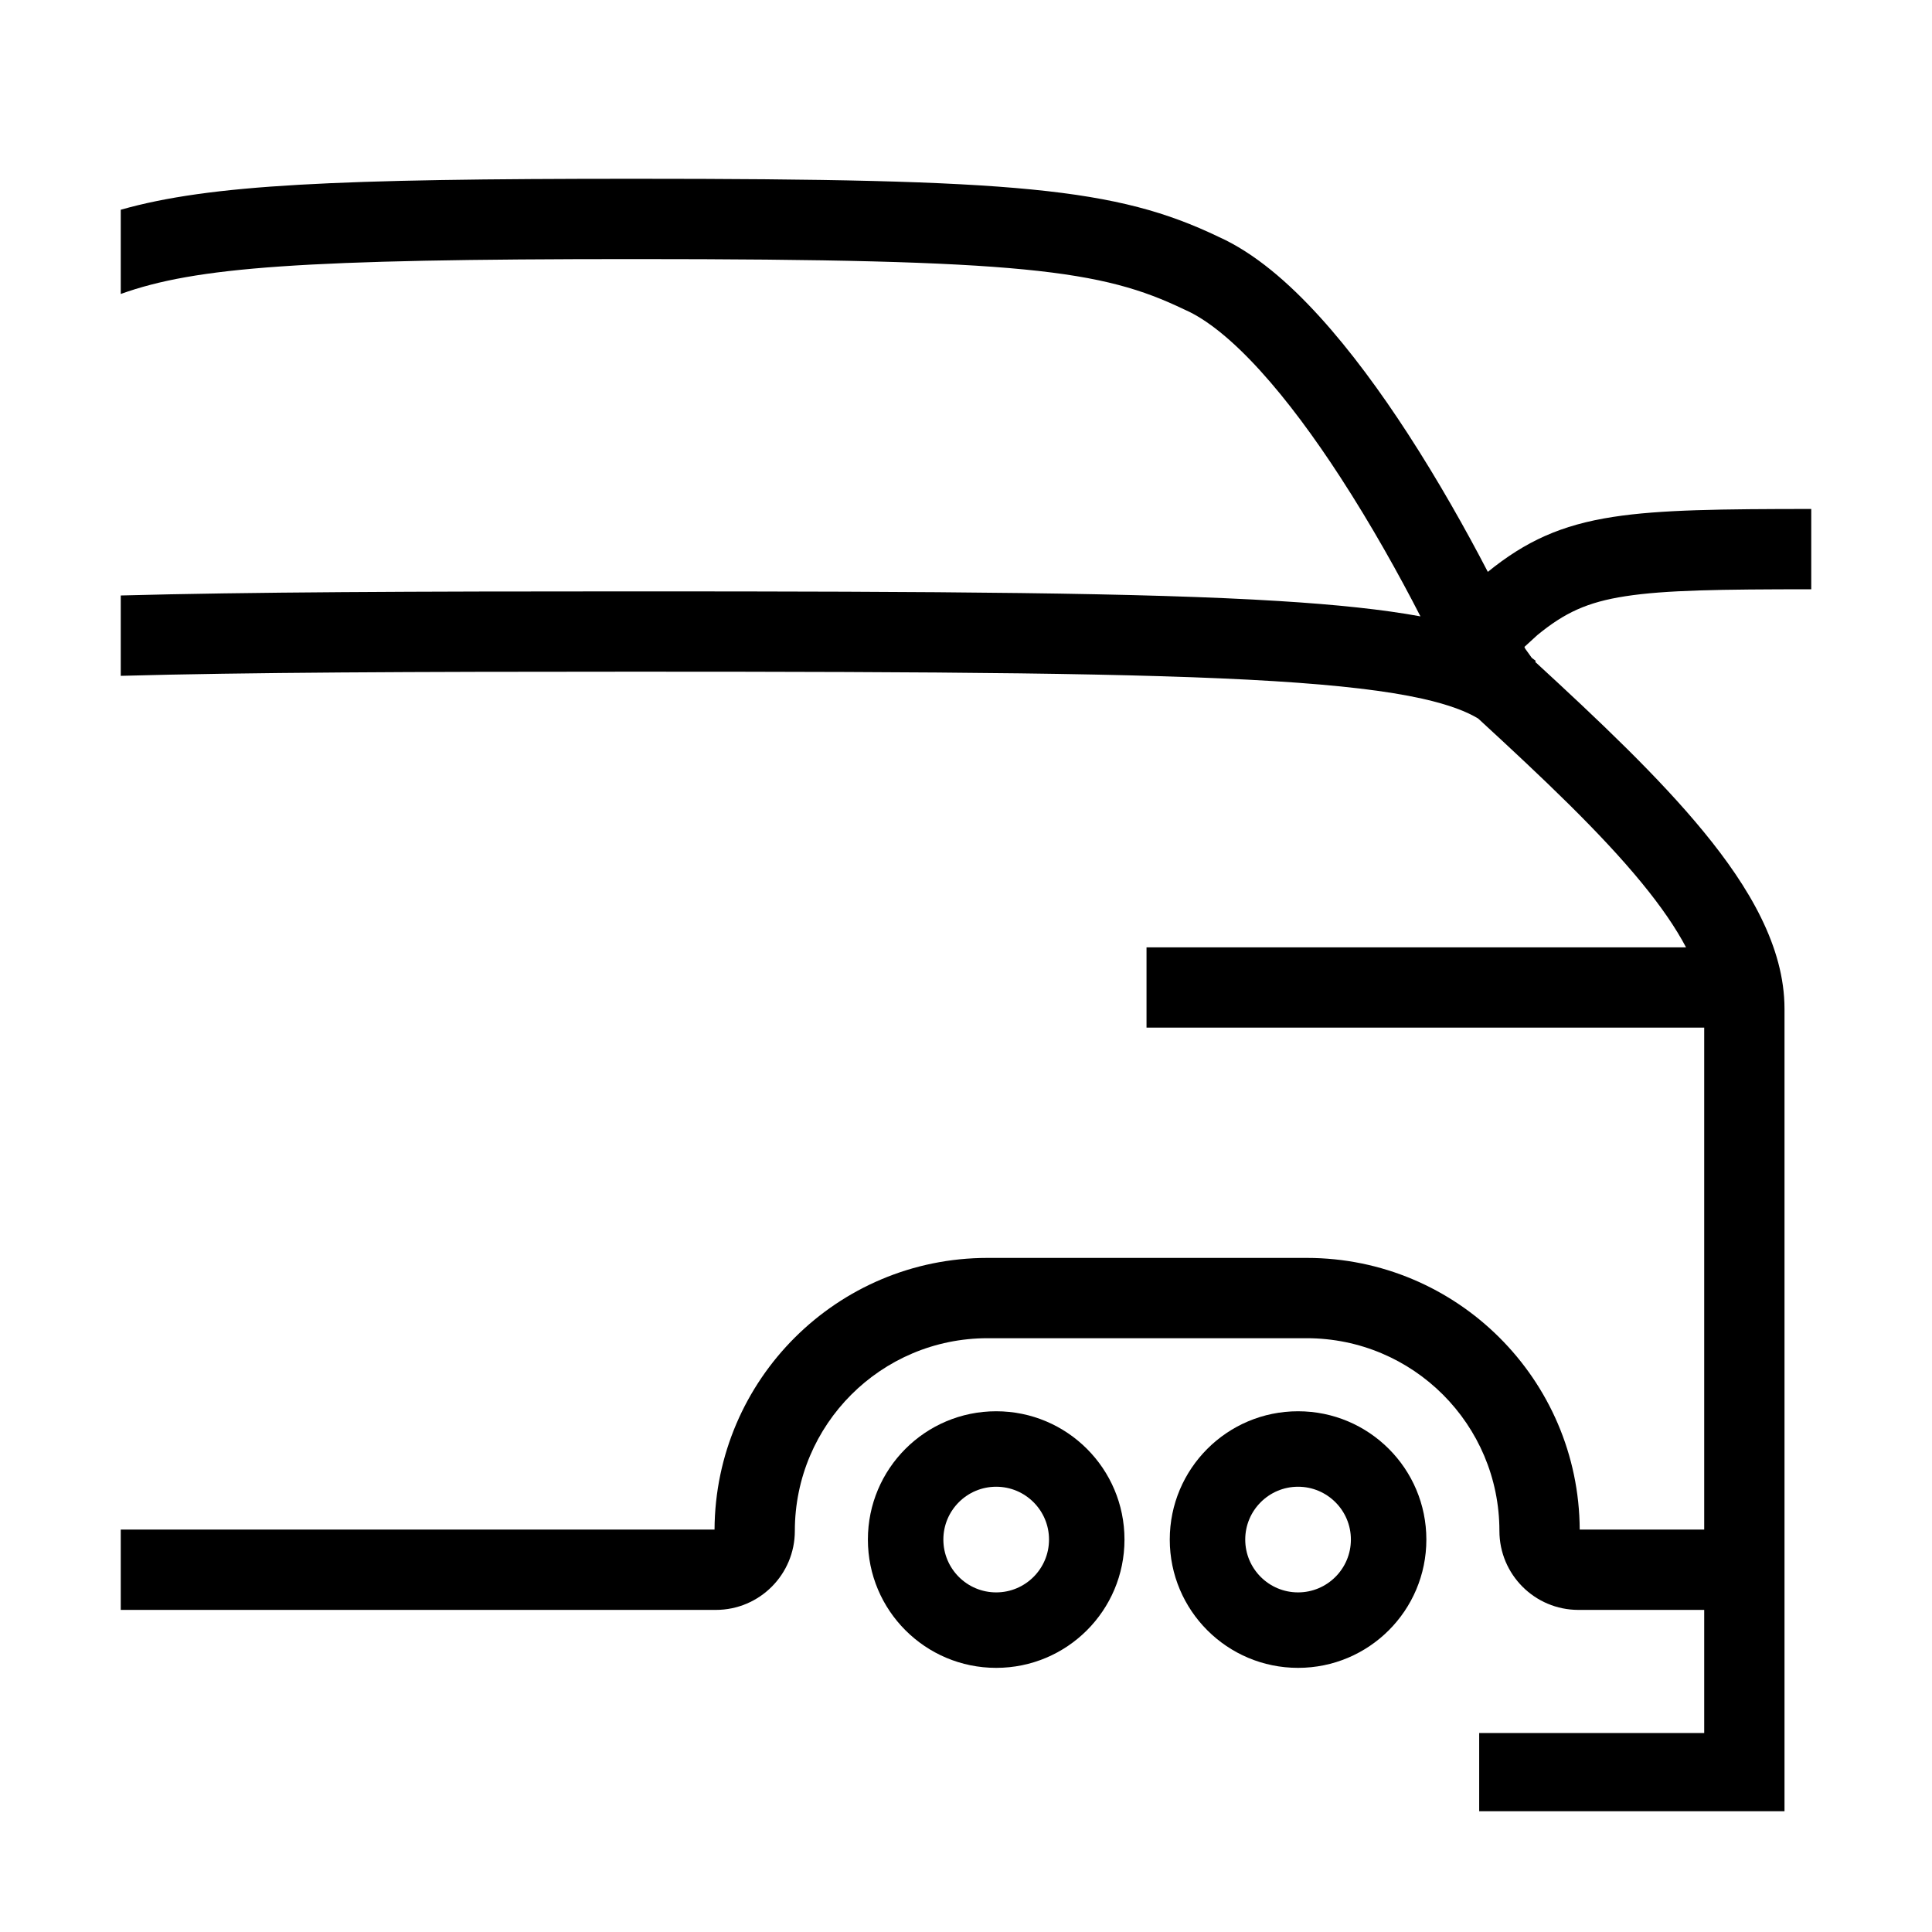 <svg width="48" height="48" viewBox="0 0 32 32" xmlns="http://www.w3.org/2000/svg"><path d="M30 9.76C28.493 9.761 27.585 9.773 26.925 9.875C26.287 9.973 25.913 10.15 25.462 10.52L25.249 10.715L25.262 10.744L25.371 10.896C25.394 10.913 25.416 10.93 25.438 10.947L25.427 10.962C26.475 11.926 27.477 12.872 28.221 13.78C28.968 14.691 29.557 15.681 29.557 16.709V30H24.5V28.704H28.227V26.665H26.143C25.421 26.665 24.835 26.079 24.835 25.357C24.835 23.594 23.406 22.165 21.643 22.165H16.357C14.594 22.165 13.165 23.594 13.165 25.357C13.165 26.079 12.579 26.665 11.857 26.665H2V25.335H11.835C11.847 22.848 13.867 20.835 16.357 20.835H21.643C24.133 20.835 26.153 22.848 26.165 25.335H28.227V17.021H18.99V15.691H27.926C27.757 15.37 27.514 15.015 27.192 14.623C26.506 13.786 25.555 12.887 24.483 11.901C24.294 11.787 24.006 11.672 23.551 11.571C22.98 11.444 22.196 11.35 21.102 11.282C18.914 11.147 15.598 11.125 10.503 11.125C6.822 11.125 4.069 11.137 2 11.194V9.863C4.096 9.806 6.857 9.795 10.503 9.795C15.584 9.795 18.946 9.816 21.184 9.955C22.137 10.014 22.906 10.095 23.527 10.209C23.173 9.518 22.714 8.695 22.201 7.905C21.777 7.252 21.325 6.636 20.871 6.137C20.41 5.63 19.987 5.29 19.631 5.133L19.621 5.128L19.611 5.124C18.254 4.472 16.944 4.291 10.503 4.291C4.998 4.291 3.243 4.423 2 4.869V3.474C3.48 3.054 5.576 2.961 10.503 2.961C16.84 2.961 18.495 3.114 20.178 3.92C20.78 4.189 21.348 4.685 21.855 5.243C22.373 5.812 22.869 6.492 23.316 7.18C23.824 7.963 24.28 8.773 24.643 9.472C25.266 8.967 25.855 8.694 26.723 8.561C27.499 8.441 28.52 8.431 30 8.43V9.76Z" fill="#000000" class="bmwfcol"/><path d="M14.375 25.5C14.375 24.326 15.326 23.375 16.5 23.375C17.674 23.375 18.625 24.326 18.625 25.5C18.625 26.674 17.674 27.625 16.5 27.625C15.326 27.625 14.375 26.674 14.375 25.5ZM16.5 24.625C16.017 24.625 15.625 25.017 15.625 25.5C15.625 25.983 16.017 26.375 16.5 26.375C16.983 26.375 17.375 25.983 17.375 25.5C17.375 25.017 16.983 24.625 16.5 24.625Z" fill="#000000" class="bmwfcol"/><path d="M19.375 25.5C19.375 24.326 20.326 23.375 21.5 23.375C22.674 23.375 23.625 24.326 23.625 25.5C23.625 26.674 22.674 27.625 21.5 27.625C20.326 27.625 19.375 26.674 19.375 25.5ZM21.5 24.625C21.017 24.625 20.625 25.017 20.625 25.5C20.625 25.983 21.017 26.375 21.5 26.375C21.983 26.375 22.375 25.983 22.375 25.5C22.375 25.017 21.983 24.625 21.5 24.625Z" fill="#000000" class="bmwfcol"/><title>car_rear_exhaust_lt_48</title></svg>